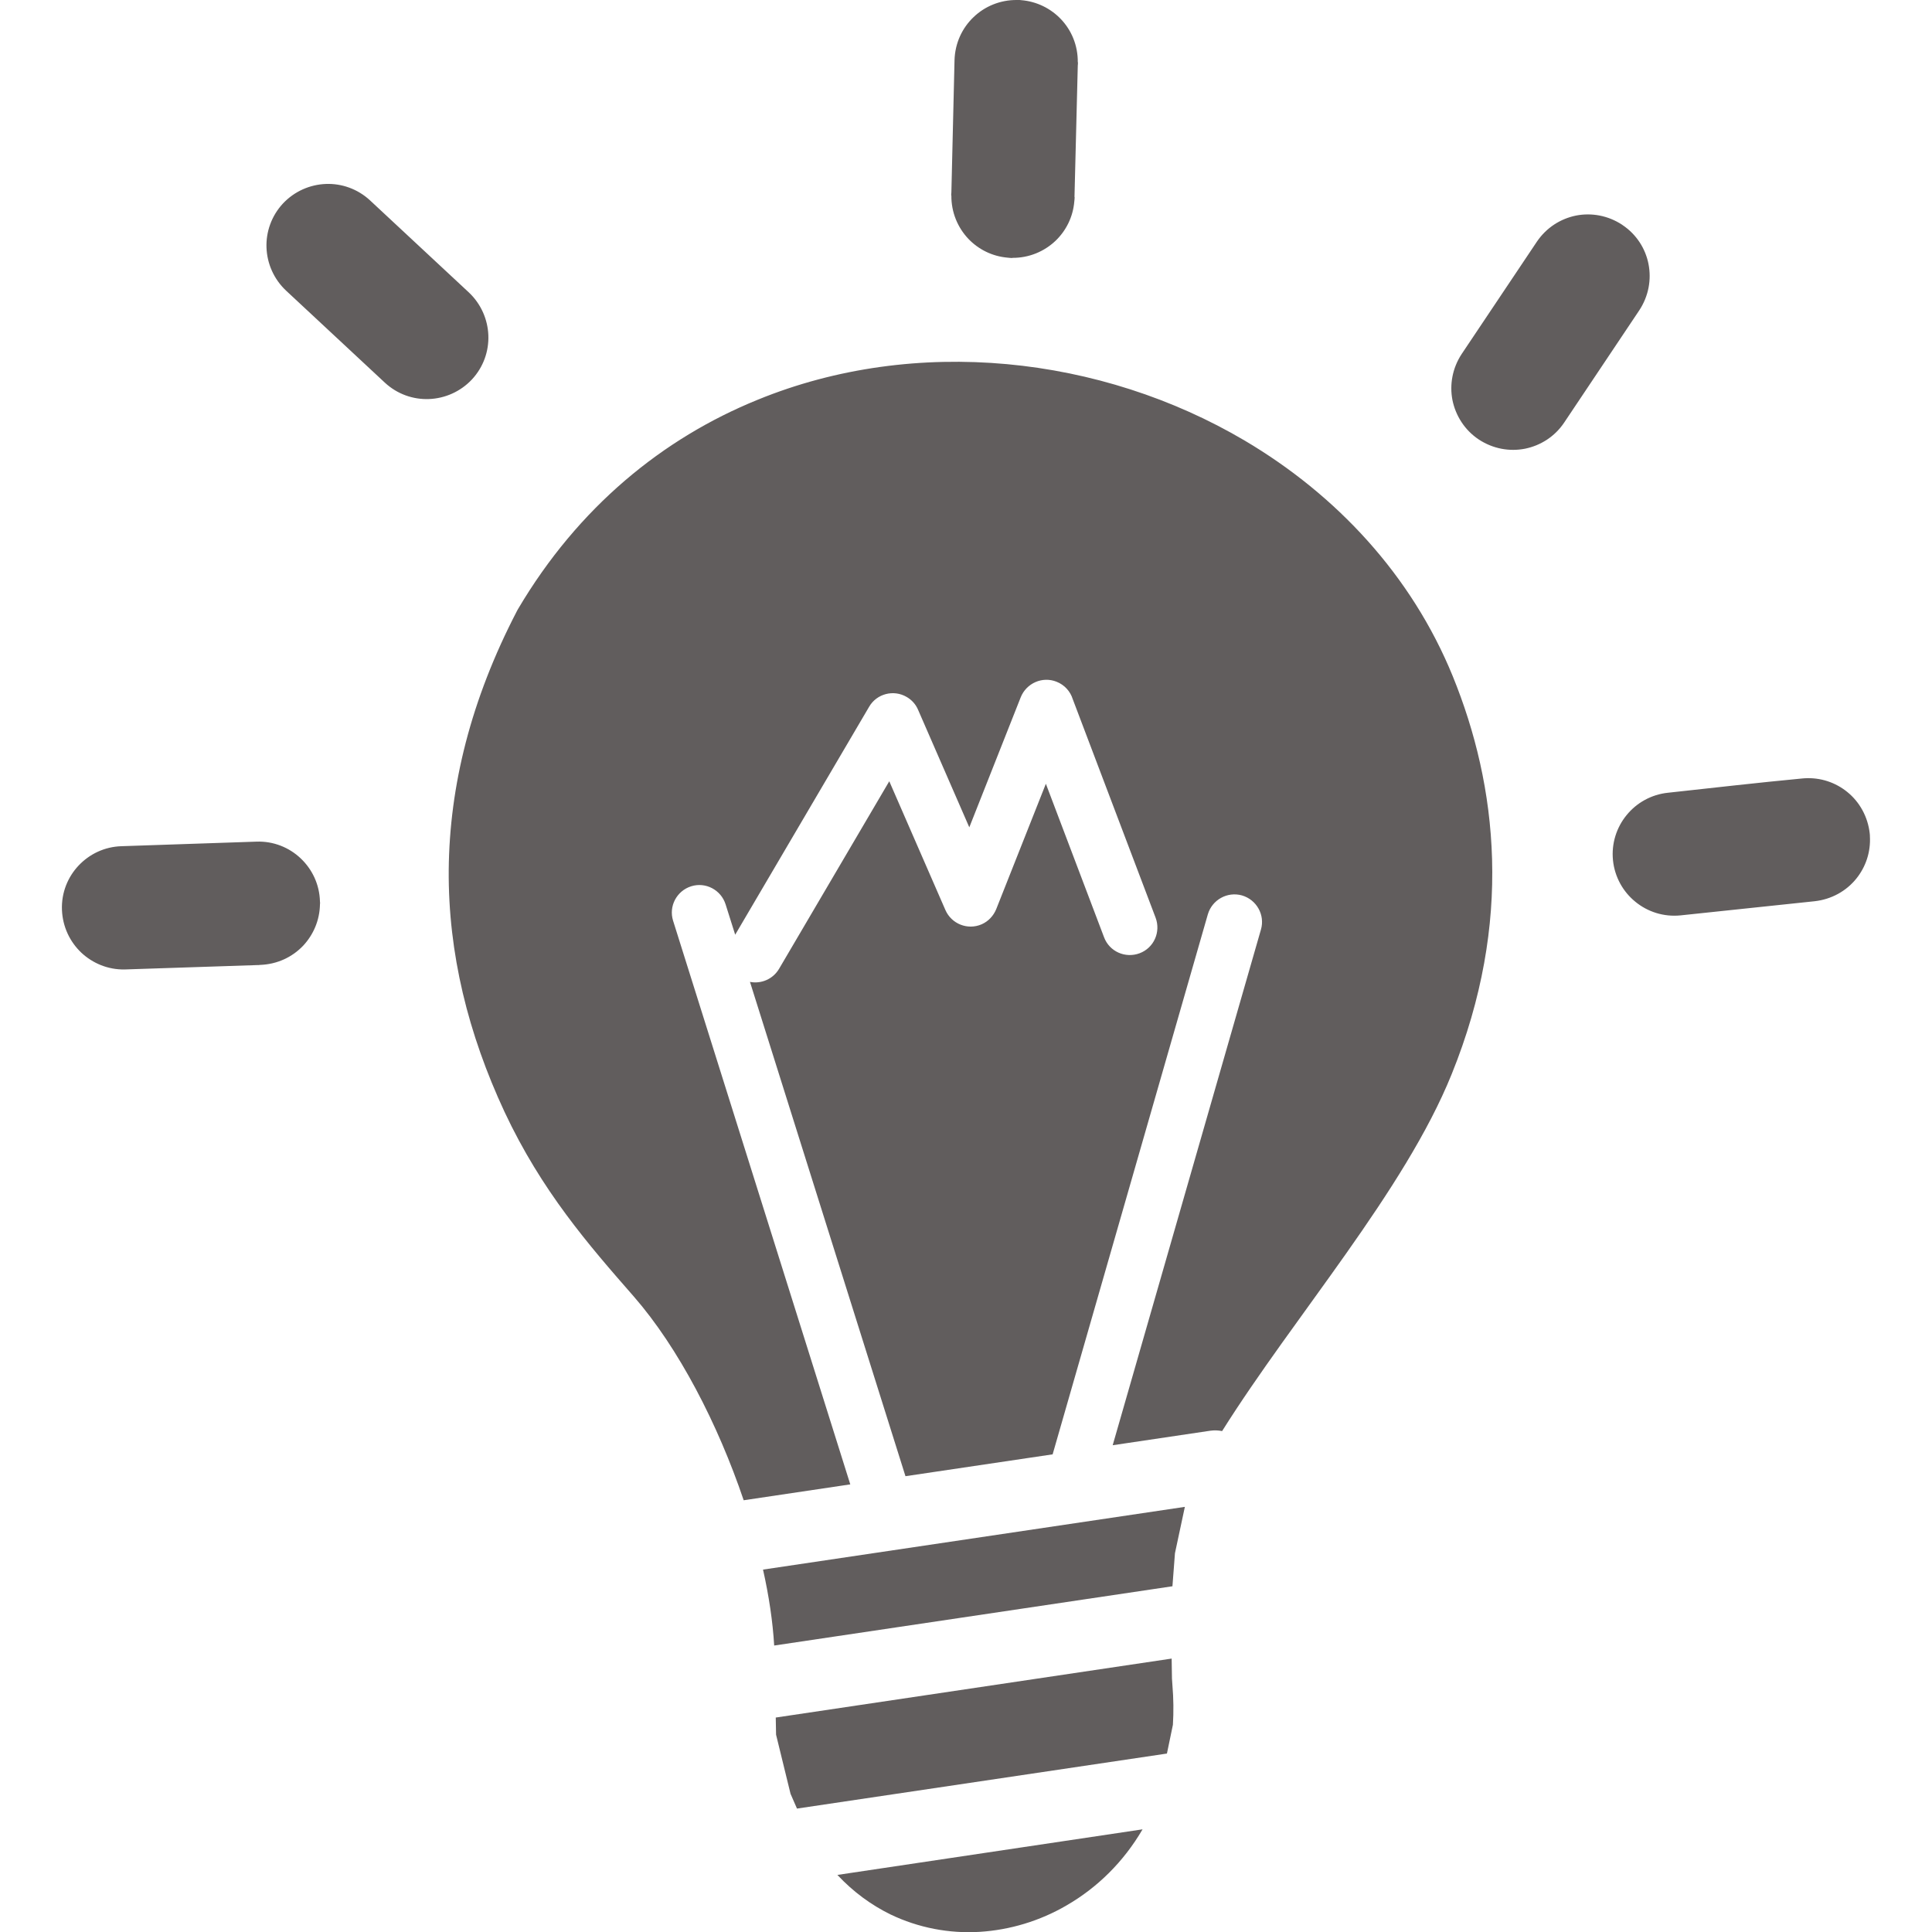 <svg fill="#615d5d" width="60px" height="60px" viewBox="-3.94 0 122.88 122.88" version="1.1" id="Layer_1" xmlns="http://www.w3.org/2000/svg" xmlns:xlink="http://www.w3.org/1999/xlink"  style="enable-background:new 0 0 115 122.88" xml:space="preserve">

<g>

<path d="M36.37,82.46c-2.88-3.29-5.86-6.71-8.22-11.74c-2.31-4.96-3.59-10.08-3.55-15.4c0.05-5.32,1.4-10.8,4.34-16.46 c0.02-0.04,0.04-0.07,0.06-0.11l0,0c3.85-6.52,9.24-10.88,15.24-13.32c5.03-2.06,10.5-2.76,15.86-2.27 c5.34,0.49,10.57,2.17,15.14,4.87c5.81,3.44,10.59,8.54,13.22,14.98c1.42,3.49,2.38,7.38,2.5,11.64c0.12,4.25-0.61,8.83-2.57,13.67 c-3,7.43-10.01,15.39-14.6,22.7c-0.25-0.05-0.51-0.06-0.77-0.02l-6.19,0.92l9.43-32.8c0.27-0.93-0.28-1.9-1.21-2.17 c-0.93-0.26-1.9,0.28-2.17,1.21L63.01,92.5l-9.36,1.39l-9.89-31.44c0.71,0.14,1.46-0.17,1.85-0.83l7.01-11.93l3.57,8.19 c0.39,0.89,1.42,1.29,2.3,0.91c0.44-0.19,0.76-0.55,0.93-0.96l0,0l3.16-7.98l3.7,9.76c0.34,0.91,1.35,1.36,2.26,1.02 c0.91-0.34,1.36-1.35,1.02-2.26l-5.27-13.9c-0.15-0.49-0.52-0.91-1.03-1.11c-0.9-0.36-1.92,0.09-2.28,0.99l-3.27,8.27l-3.26-7.48 c-0.14-0.33-0.39-0.62-0.72-0.81c-0.83-0.49-1.91-0.21-2.39,0.62l-8.52,14.5l-0.61-1.93c-0.29-0.92-1.27-1.44-2.19-1.15 c-0.92,0.29-1.44,1.27-1.15,2.19l11.27,35.85l-6.78,1.01C41.72,90.57,39.22,85.73,36.37,82.46L36.37,82.46z M14.26,18.49 c-0.79-0.74-1.21-1.73-1.25-2.73c-0.04-1,0.31-2.02,1.04-2.81c0.74-0.79,1.73-1.21,2.73-1.25c1-0.04,2.02,0.31,2.81,1.04l6.28,5.85 c0.79,0.74,1.21,1.73,1.25,2.73c0.04,1.01-0.31,2.02-1.04,2.81c-0.74,0.79-1.73,1.21-2.73,1.25c-1.01,0.04-2.02-0.31-2.81-1.04 L14.26,18.49L14.26,18.49z M3.99,61.66c-1.06,0.02-2.03-0.39-2.75-1.06C0.51,59.91,0.04,58.95,0,57.86 c-0.04-1.08,0.37-2.08,1.06-2.81c0.69-0.73,1.65-1.2,2.74-1.23l8.57-0.29c1.08-0.04,2.08,0.37,2.81,1.06 c0.73,0.69,1.2,1.65,1.23,2.74l0,0.06h0.01l-0.01,0.14c-0.02,1.01-0.42,1.92-1.06,2.61c-0.69,0.73-1.65,1.19-2.74,1.23l-0.06,0 v0.01l-0.09,0L3.99,61.66L3.99,61.66z M110.71,49.51l0.13-0.01c1.02-0.06,1.97,0.27,2.71,0.87c0.78,0.63,1.31,1.57,1.43,2.64 l0,0.04c0.01,0,0.01,0.11,0.01,0.13c0.06,1.02-0.27,1.97-0.87,2.71c-0.63,0.78-1.57,1.31-2.64,1.43l-8.53,0.9 c-1.08,0.11-2.1-0.23-2.87-0.86c-0.78-0.63-1.32-1.57-1.43-2.64c-0.11-1.07,0.23-2.1,0.86-2.87c0.63-0.78,1.57-1.32,2.64-1.43 C105,50.11,107.86,49.78,110.71,49.51L110.71,49.51L110.71,49.51z M93.81,15.37c0.61-0.9,1.51-1.46,2.49-1.66 c0.98-0.19,2.03-0.01,2.94,0.59l0.01,0.01c0.9,0.6,1.47,1.51,1.66,2.49c0.19,0.98,0.01,2.03-0.59,2.94l-4.77,7.13 c-0.6,0.9-1.51,1.47-2.5,1.67c-0.98,0.19-2.03,0.01-2.94-0.59c-0.9-0.6-1.47-1.52-1.67-2.5c-0.19-0.98-0.01-2.03,0.59-2.94 L93.81,15.37L93.81,15.37z M56.77,3.83c0.03-1.09,0.49-2.06,1.22-2.75c0.71-0.68,1.69-1.09,2.75-1.08l0-0.01 c0.09,0,0.18,0.01,0.27,0.02c0.99,0.08,1.88,0.53,2.52,1.2c0.68,0.71,1.09,1.68,1.08,2.75l0.01,0c0,0.07,0,0.14-0.01,0.2 l-0.21,8.37h0.01c0,0.09-0.01,0.18-0.02,0.27c-0.08,1-0.53,1.88-1.2,2.52c-0.72,0.68-1.69,1.09-2.75,1.08v0.01 c-0.09,0-0.18-0.01-0.27-0.02c-1-0.08-1.88-0.53-2.52-1.2c-0.68-0.72-1.09-1.69-1.08-2.75h-0.01c0-0.07,0-0.14,0.01-0.2L56.77,3.83 L56.77,3.83z M71.42,95.84l-0.63,2.95l-0.16,2.1l-25.33,3.77c-0.09-1.51-0.33-3.14-0.71-4.83L71.42,95.84L71.42,95.84z M70.58,105.49l0.02,1.27l0.03,0.44c0.07,0.83,0.08,1.67,0.03,2.5l-0.38,1.83l-23.53,3.5l-0.41-0.94l-0.92-3.76l-0.02-1.09 L70.58,105.49L70.58,105.49z M68.73,116.35c-1.22,2.09-2.9,3.72-4.82,4.83c-1.71,1-3.62,1.57-5.53,1.69 c-1.94,0.12-3.9-0.25-5.69-1.11c-1.22-0.6-2.36-1.43-3.37-2.51L68.73,116.35L68.73,116.35z"/>

</g>

</svg>